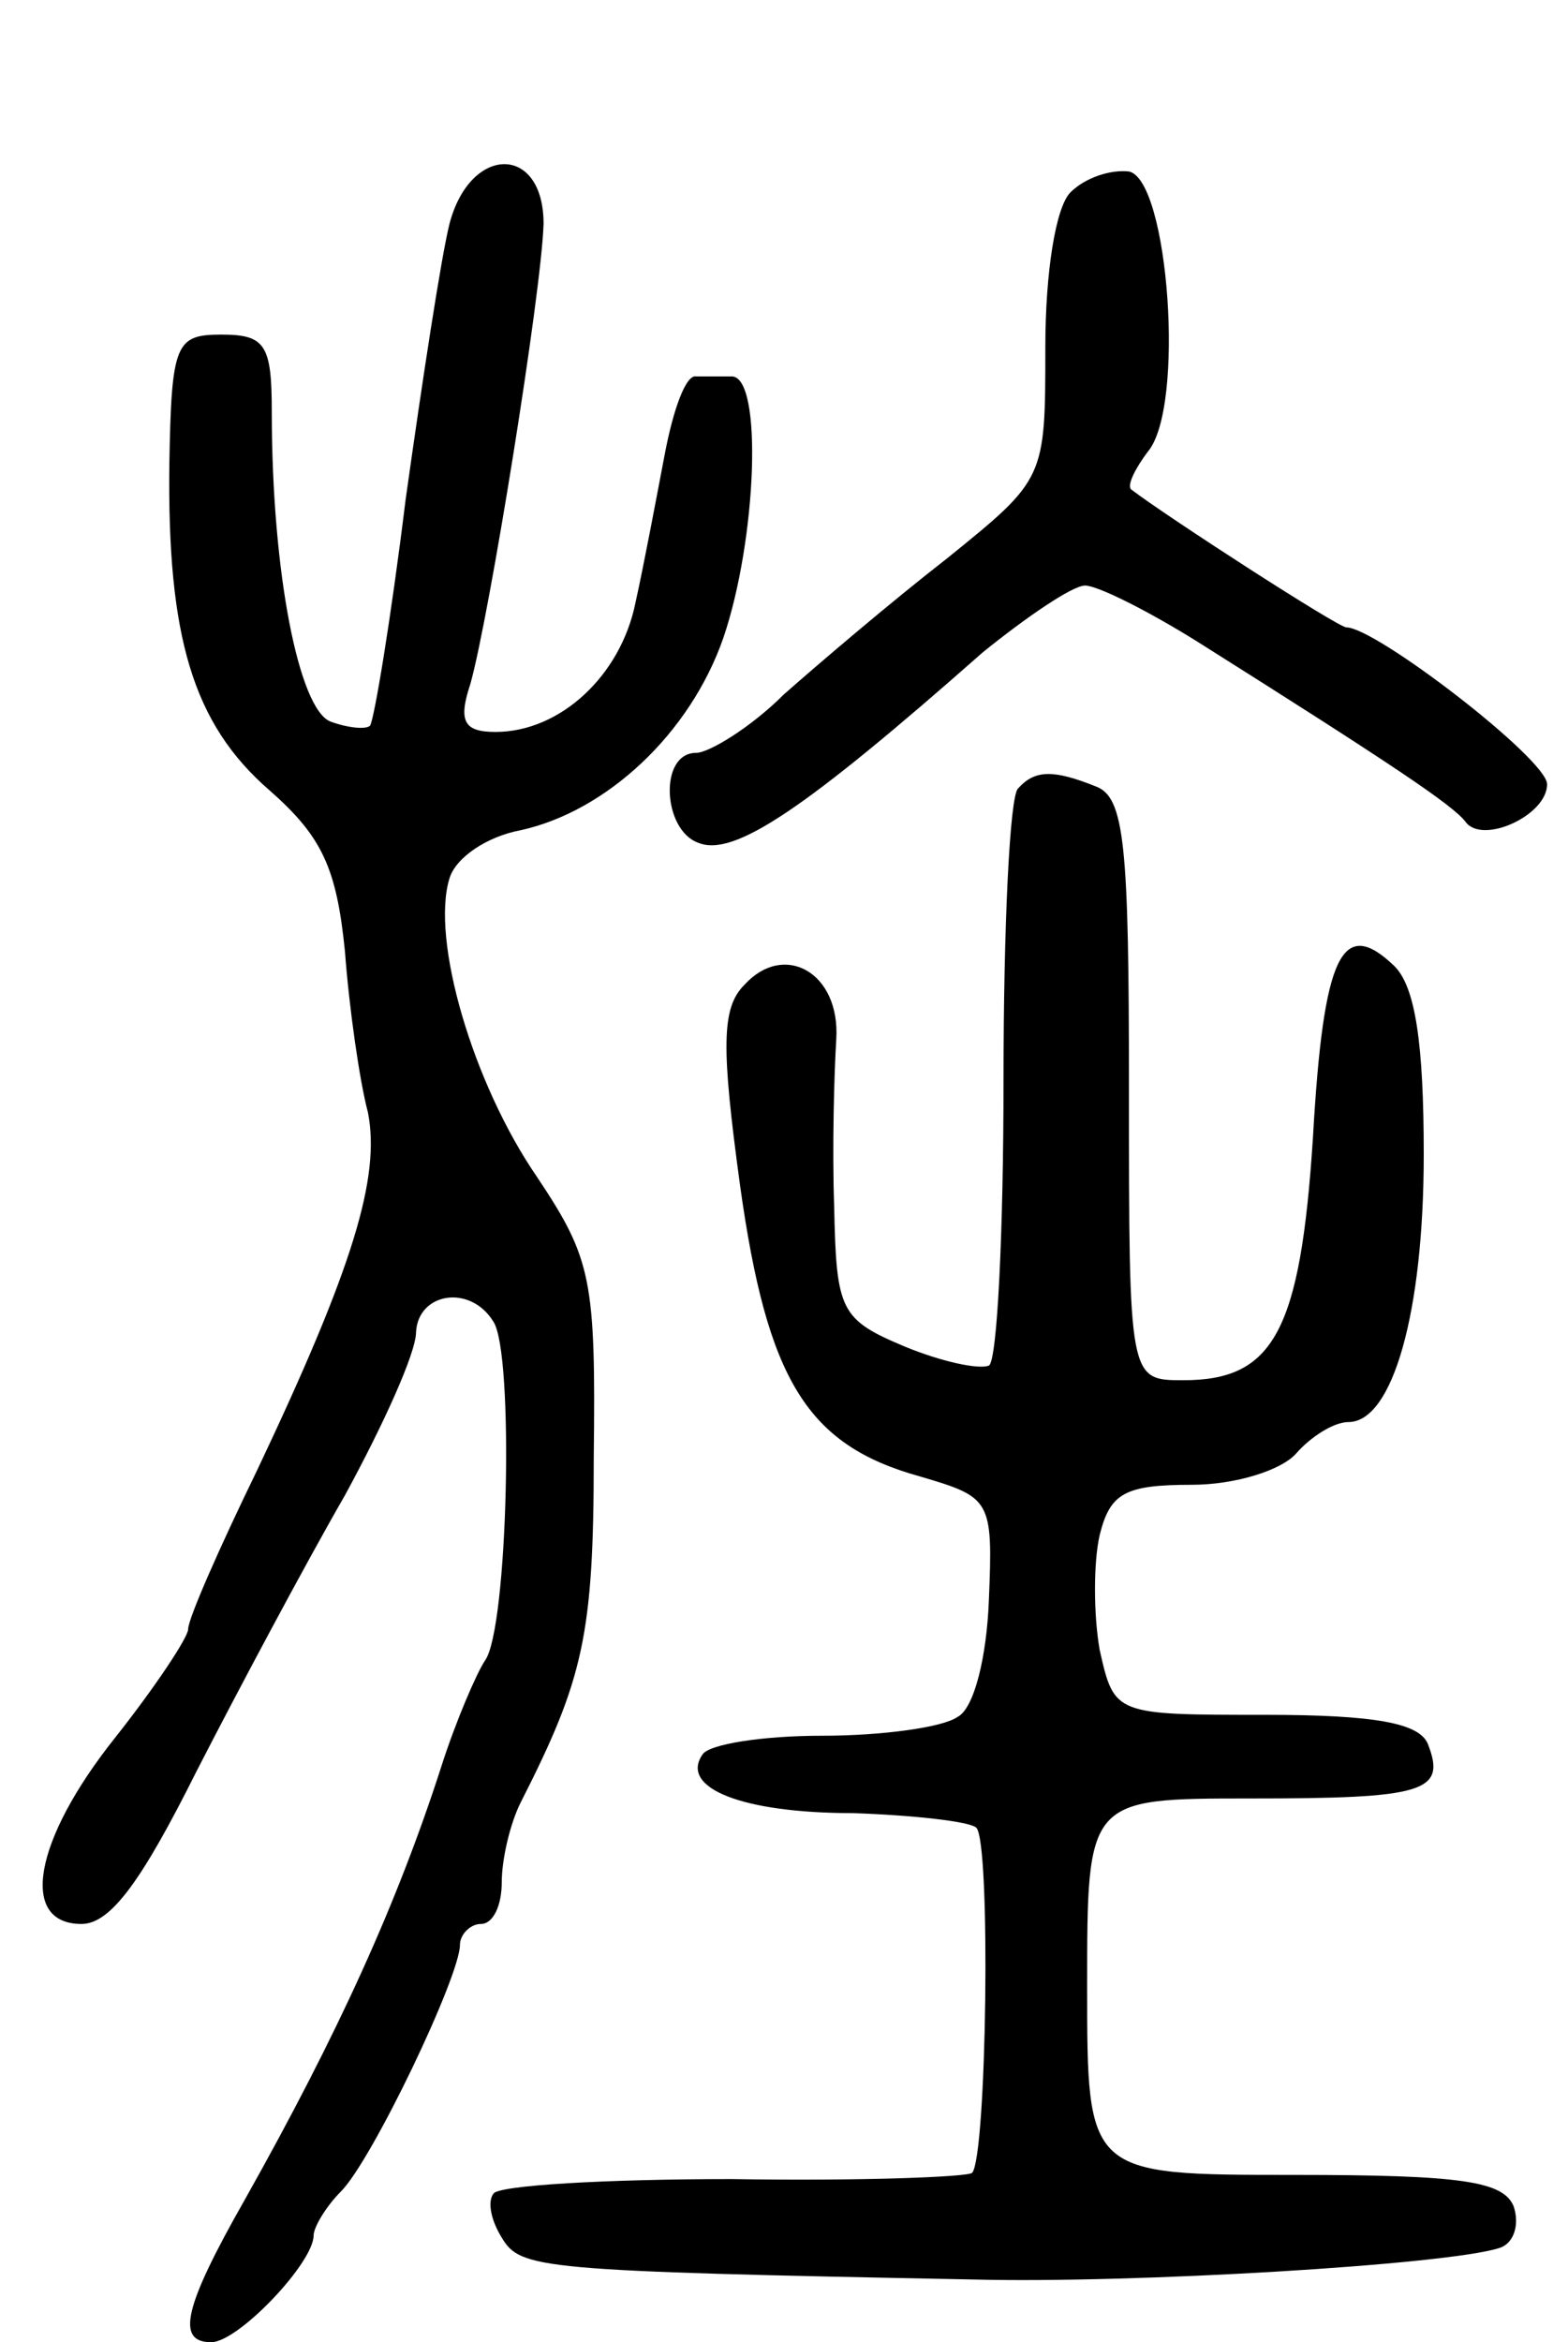 <svg version="1.0" xmlns="http://www.w3.org/2000/svg"
 width="75pt" height="112pt" viewBox="0 0 75 112"
 preserveAspectRatio="xMidYMid meet">
<g transform="translate(0,112) scale(0.1,-0.1)"
fill="#000000" stroke="none">
<path d="M215 1013 c-4 -16 -13 -75 -21 -132 -7 -57 -15 -105 -17 -108 -2 -2
-11 -1 -19 2 -15 6 -28 71 -28 148 0 32 -3 37 -24 37 -22 0 -24 -4 -25 -62 -1
-82 11 -124 48 -156 25 -22 32 -37 36 -77 2 -27 7 -62 11 -77 6 -31 -7 -74
-53 -171 -18 -37 -33 -71 -33 -76 0 -4 -16 -28 -35 -52 -39 -49 -46 -89 -16
-89 14 0 29 21 55 73 20 39 52 99 71 132 18 33 34 68 34 78 1 19 26 23 37 5
10 -15 7 -147 -4 -162 -4 -6 -14 -29 -21 -51 -21 -65 -49 -127 -94 -207 -29
-51 -33 -68 -16 -68 13 0 49 38 49 51 0 4 6 14 13 21 15 15 57 103 57 118 0 5
5 10 10 10 6 0 10 9 10 20 0 11 4 28 9 38 30 59 35 80 35 165 1 85 -1 95 -27
134 -31 45 -51 114 -42 143 3 10 18 20 34 23 41 9 81 46 97 92 16 47 19 125 4
125 -5 0 -13 0 -17 0 -5 1 -11 -16 -15 -37 -4 -21 -10 -53 -14 -71 -7 -35 -36
-62 -67 -62 -15 0 -18 5 -12 23 9 32 34 187 35 220 0 38 -35 38 -45 0z"/>
<path d="M512 1028 c-7 -7 -12 -38 -12 -74 0 -63 0 -63 -47 -101 -27 -21 -61
-50 -78 -65 -16 -16 -36 -28 -42 -28 -18 0 -16 -37 1 -43 17 -7 51 16 136 91
21 17 43 32 49 32 6 0 30 -12 54 -27 92 -58 122 -78 128 -86 8 -11 39 3 39 18
0 12 -82 75 -96 75 -4 0 -86 53 -103 66 -2 2 2 10 8 18 18 21 10 130 -9 134
-9 1 -21 -3 -28 -10z"/>
<path d="M487 743 c-4 -3 -7 -66 -7 -139 0 -73 -3 -135 -7 -137 -5 -2 -23 2
-40 9 -31 13 -33 17 -34 67 -1 28 0 64 1 80 2 32 -25 47 -44 26 -11 -11 -11
-30 -2 -96 13 -93 32 -124 86 -139 34 -10 35 -11 33 -59 -1 -27 -7 -52 -15
-56 -7 -5 -36 -9 -65 -9 -28 0 -54 -4 -57 -9 -11 -16 19 -28 72 -28 29 -1 56
-4 59 -7 7 -7 5 -157 -2 -165 -2 -2 -54 -4 -115 -3 -60 0 -112 -3 -114 -7 -3
-4 -1 -13 4 -21 9 -15 17 -16 225 -20 77 -2 227 7 252 15 7 2 10 11 7 20 -5
12 -25 15 -105 15 -99 0 -99 0 -99 90 0 90 0 90 78 90 83 0 94 3 85 26 -4 10
-25 14 -78 14 -72 0 -72 0 -79 31 -3 17 -3 42 0 55 5 20 12 24 44 24 21 0 43
7 50 15 7 8 18 15 25 15 21 0 36 52 36 128 0 53 -4 80 -14 90 -25 24 -34 6
-39 -82 -6 -93 -19 -116 -62 -116 -26 0 -26 0 -26 139 0 117 -2 140 -16 145
-20 8 -29 8 -37 -1z"/>
</g>
</svg>
